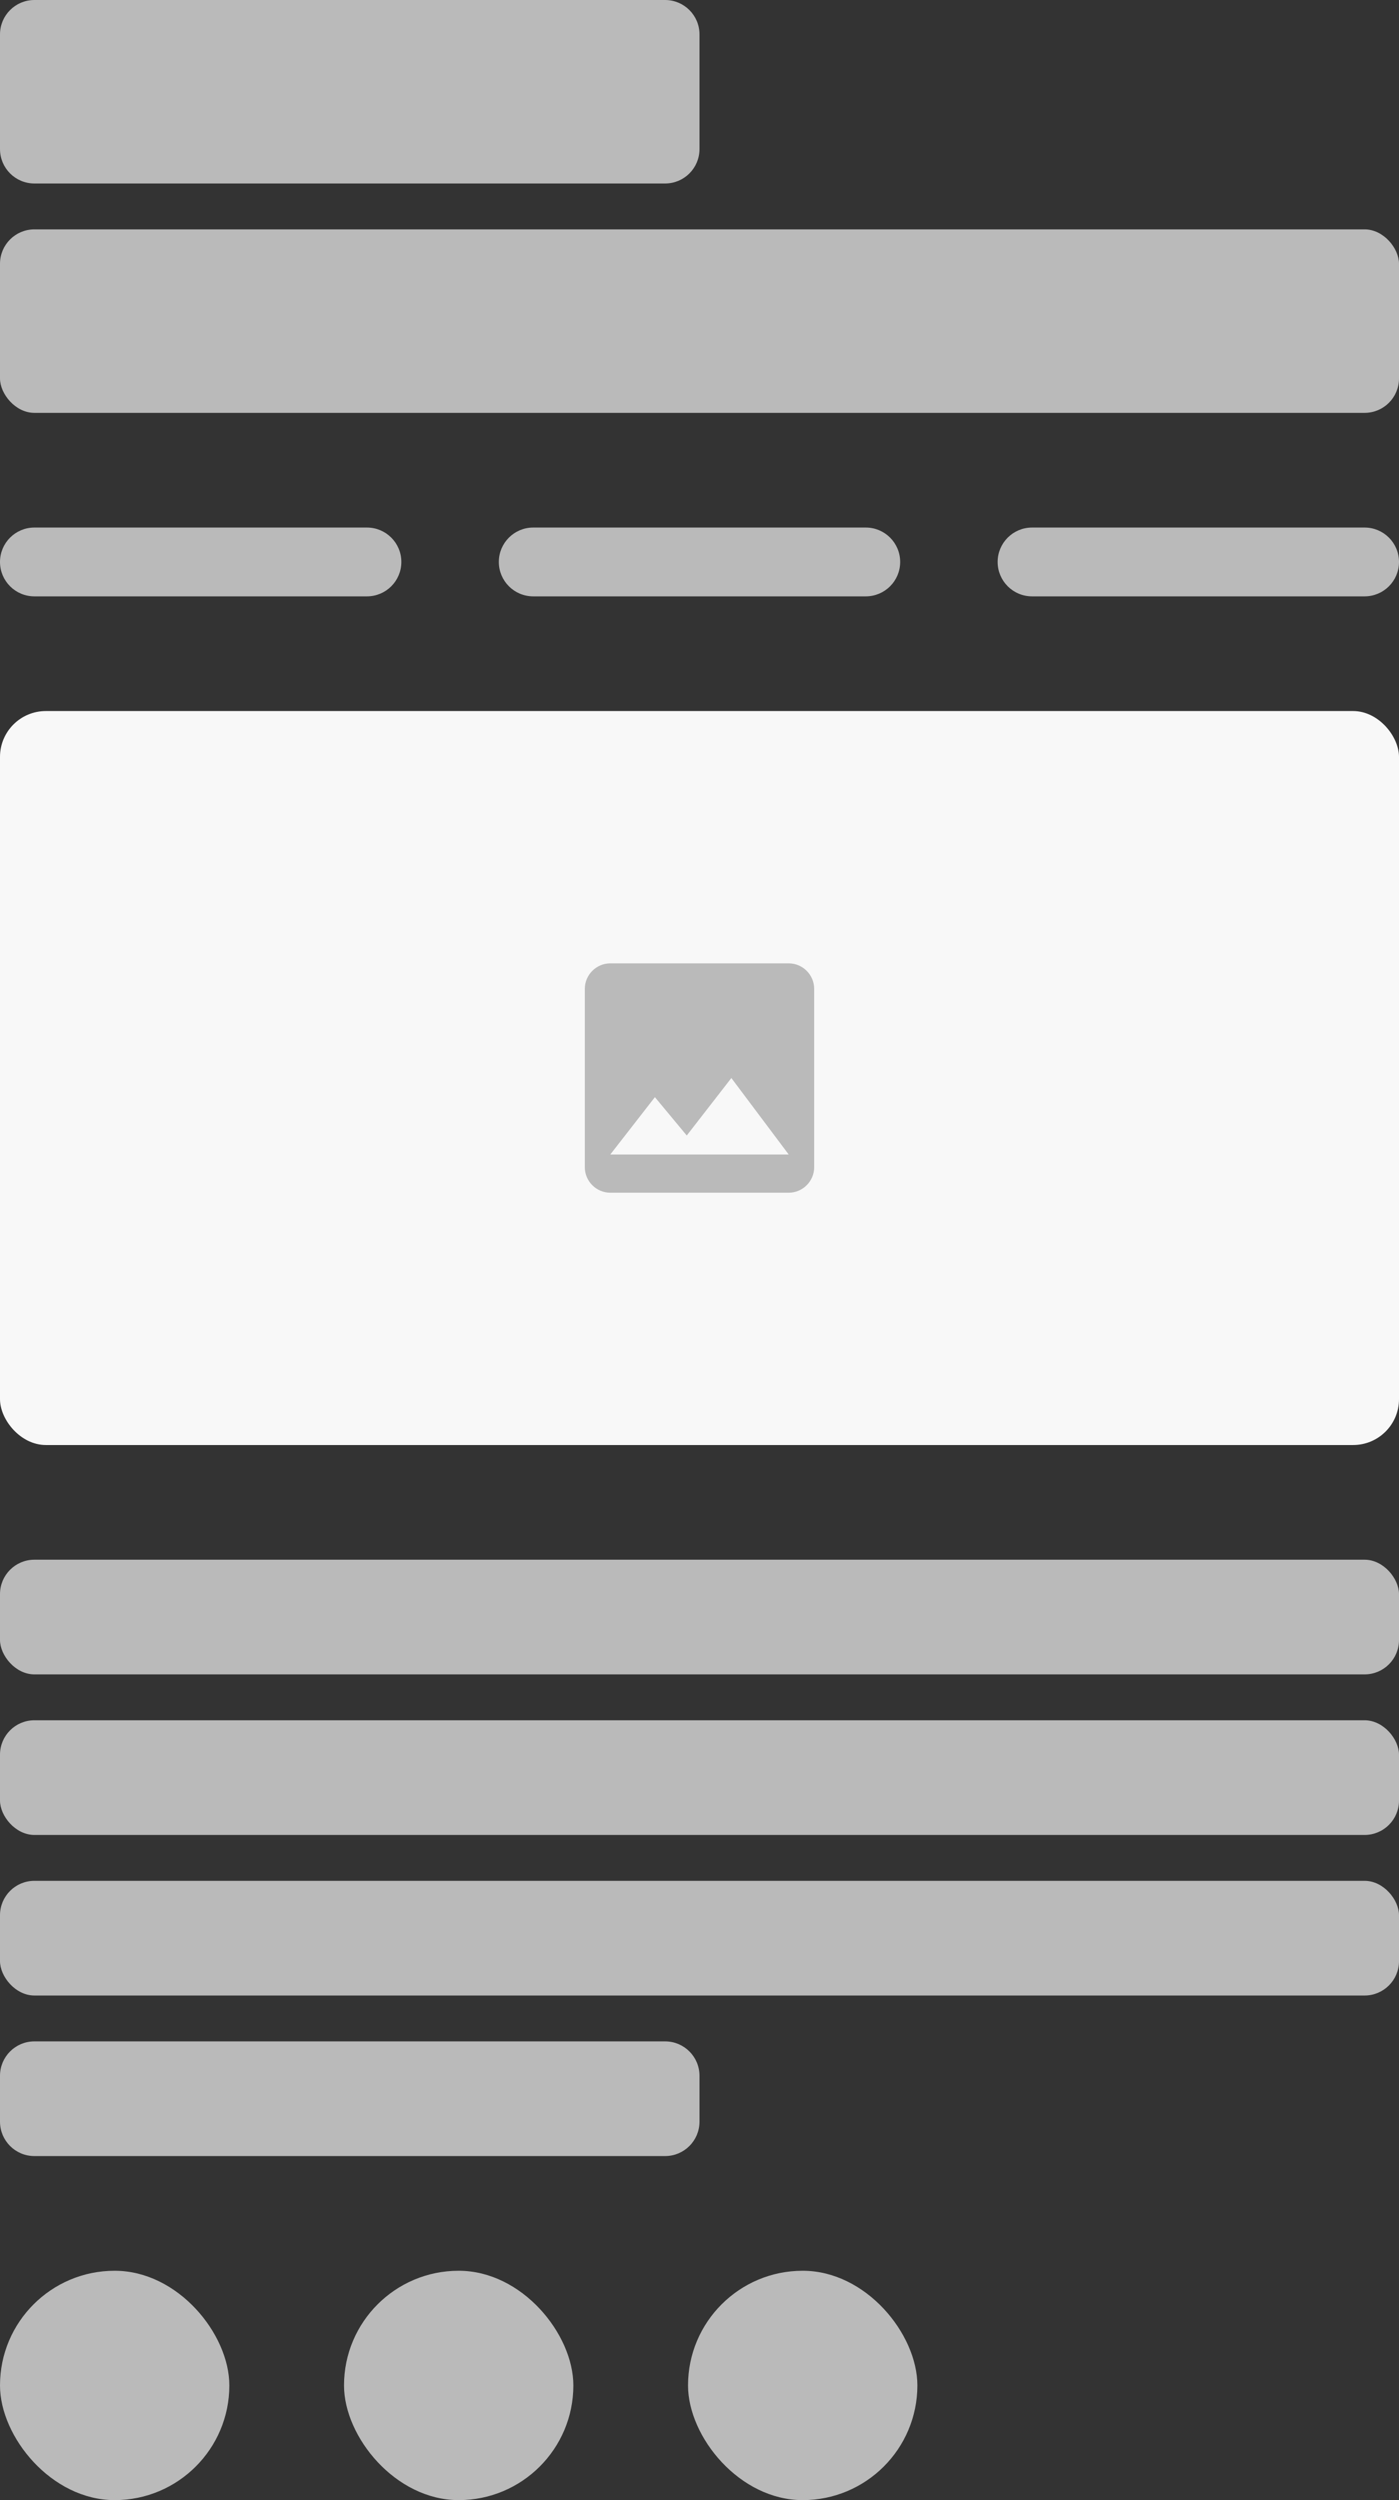 <svg width="122" height="218" viewBox="0 0 122 218" fill="none" xmlns="http://www.w3.org/2000/svg">
<rect x="0" y="0" width="122" height="218" fill="#333333" stroke="none"/>
<path d="M0 3C0 1.343 1.343 0 3 0H58C59.657 0 61 1.343 61 3V13C61 14.657 59.657 16 58 16H3C1.343 16 0 14.657 0 13V3Z" fill="#BABABA"/>
<rect y="20" width="122" height="16" rx="3" fill="#BABABA"/>
<path d="M0 49C0 47.343 1.343 46 3 46H32C33.657 46 35 47.343 35 49C35 50.657 33.657 52 32 52H3C1.343 52 0 50.657 0 49Z" fill="#BABABA"/>
<path d="M43.5 49C43.5 47.343 44.843 46 46.5 46H75.5C77.157 46 78.5 47.343 78.5 49C78.5 50.657 77.157 52 75.5 52H46.5C44.843 52 43.5 50.657 43.5 49Z" fill="#BABABA"/>
<path d="M87 49C87 47.343 88.343 46 90 46H119C120.657 46 122 47.343 122 49C122 50.657 120.657 52 119 52H90C88.343 52 87 50.657 87 49Z" fill="#BABABA"/>
<rect y="62" width="122" height="64" rx="4" fill="#F8F8F8" class="image-circle"/>
<path d="M71 101.778V86.222C71 85 70 84 68.778 84H53.222C52 84 51 85 51 86.222V101.778C51 103 52 104 53.222 104H68.778C70 104 71 103 71 101.778ZM57.111 95.667L59.889 99.011L63.778 94L68.778 100.667H53.222L57.111 95.667Z" fill="#BABABA"/>
<rect y="136" width="122" height="10" rx="3" fill="#BABABA"/>
<rect y="150" width="122" height="10" rx="3" fill="#BABABA"/>
<rect y="164" width="122" height="10" rx="3" fill="#BABABA"/>
<path d="M0 181C0 179.343 1.343 178 3 178H58C59.657 178 61 179.343 61 181V185C61 186.657 59.657 188 58 188H3C1.343 188 0 186.657 0 185V181Z" fill="#BABABA"/>
<rect y="198" width="20" height="20" rx="10" fill="#BABABA"/>
<rect x="30" y="198" width="20" height="20" rx="10" fill="#BABABA"/>
<rect x="60" y="198" width="20" height="20" rx="10" fill="#BABABA"/>
</svg>
